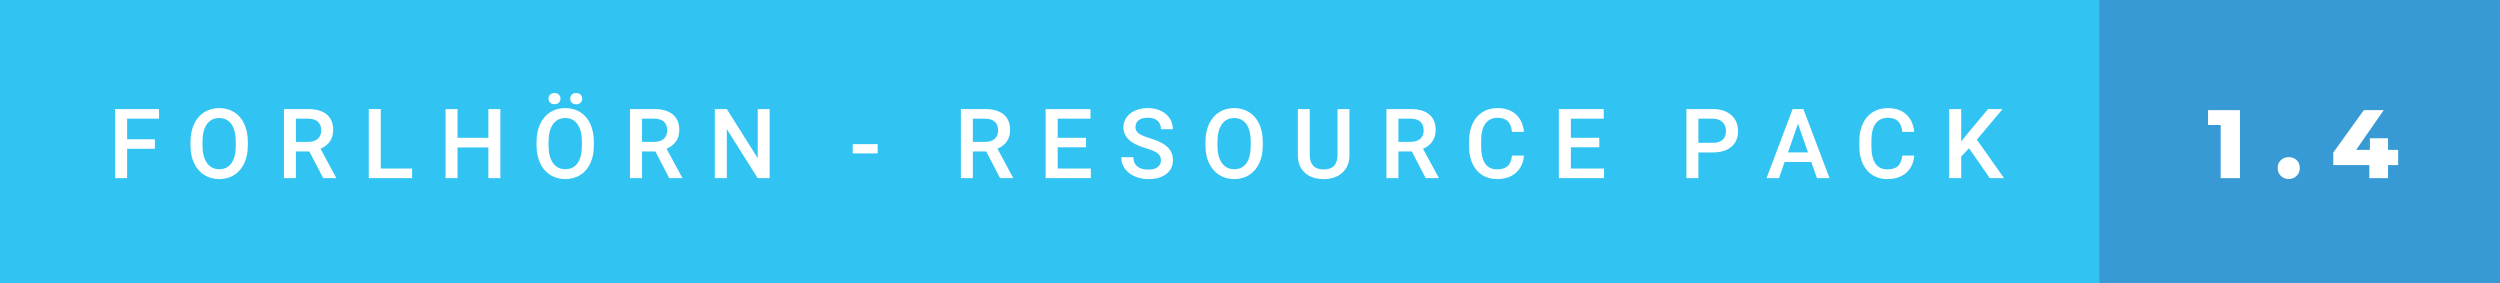 <svg xmlns="http://www.w3.org/2000/svg" width="308.78" height="35" viewBox="0 0 308.78 35"><rect x="0" y="0" width="308.78" height="35" fill="#333333" stroke="none"/><rect class="svg__rect" x="0" y="0" width="261.3" height="35" fill="#31C4F3"/><rect class="svg__rect" x="259.3" y="0" width="49.48" height="35" fill="#389AD5"/><path class="svg__text" d="M15.70 22L14.22 22L14.22 13.47L19.64 13.47L19.64 14.66L15.70 14.66L15.70 17.20L19.13 17.20L19.13 18.38L15.70 18.38L15.70 22ZM23.53 18.00L23.53 18.00L23.53 17.52Q23.53 16.28 23.97 15.32Q24.41 14.37 25.22 13.86Q26.02 13.35 27.07 13.35Q28.11 13.35 28.92 13.85Q29.72 14.35 30.16 15.29Q30.60 16.23 30.61 17.48L30.61 17.48L30.61 17.96Q30.61 19.21 30.17 20.16Q29.74 21.10 28.93 21.61Q28.13 22.12 27.08 22.12L27.08 22.12Q26.04 22.12 25.23 21.61Q24.42 21.10 23.98 20.17Q23.53 19.23 23.53 18.00ZM25.01 17.46L25.01 17.96Q25.01 19.36 25.56 20.13Q26.11 20.90 27.08 20.90L27.08 20.90Q28.06 20.90 28.59 20.15Q29.12 19.40 29.12 17.96L29.12 17.96L29.12 17.51Q29.12 16.09 28.59 15.34Q28.05 14.58 27.07 14.58L27.07 14.58Q26.11 14.58 25.56 15.33Q25.02 16.09 25.01 17.46L25.01 17.46ZM36.55 22L35.07 22L35.07 13.47L38.07 13.47Q39.55 13.47 40.35 14.13Q41.15 14.79 41.15 16.05L41.15 16.05Q41.15 16.90 40.74 17.48Q40.33 18.06 39.59 18.37L39.59 18.37L41.50 21.92L41.50 22L39.92 22L38.21 18.71L36.55 18.71L36.55 22ZM36.55 14.66L36.55 17.52L38.08 17.52Q38.83 17.52 39.25 17.15Q39.67 16.77 39.67 16.11L39.67 16.11Q39.67 15.43 39.28 15.05Q38.89 14.68 38.12 14.66L38.12 14.66L36.55 14.66ZM50.90 22L45.55 22L45.55 13.47L47.03 13.47L47.03 20.82L50.90 20.82L50.90 22ZM56.51 22L55.03 22L55.03 13.47L56.51 13.47L56.51 17.02L60.32 17.02L60.32 13.47L61.80 13.47L61.80 22L60.32 22L60.32 18.21L56.51 18.21L56.51 22ZM66.27 18.00L66.27 18.00L66.27 17.52Q66.27 16.28 66.71 15.32Q67.16 14.37 67.96 13.86Q68.77 13.35 69.81 13.35Q70.85 13.35 71.66 13.85Q72.47 14.35 72.90 15.29Q73.34 16.23 73.35 17.48L73.35 17.48L73.35 17.96Q73.35 19.21 72.92 20.16Q72.48 21.10 71.68 21.61Q70.87 22.12 69.82 22.12L69.82 22.12Q68.79 22.12 67.97 21.61Q67.16 21.10 66.72 20.17Q66.28 19.23 66.27 18.00ZM67.75 12.18L67.75 12.18Q67.75 11.89 67.94 11.69Q68.14 11.49 68.49 11.49Q68.83 11.49 69.03 11.69Q69.23 11.89 69.23 12.18Q69.23 12.47 69.03 12.67Q68.83 12.87 68.49 12.87Q68.14 12.87 67.94 12.67Q67.75 12.47 67.75 12.18ZM67.75 17.46L67.75 17.96Q67.75 19.36 68.30 20.13Q68.85 20.90 69.82 20.90L69.82 20.90Q70.81 20.90 71.34 20.15Q71.87 19.40 71.87 17.96L71.87 17.96L71.87 17.51Q71.87 16.09 71.33 15.34Q70.80 14.58 69.81 14.58L69.81 14.58Q68.85 14.58 68.31 15.33Q67.77 16.09 67.75 17.46L67.75 17.46ZM70.43 12.19L70.43 12.19Q70.43 11.89 70.62 11.69Q70.82 11.49 71.16 11.49Q71.51 11.49 71.71 11.69Q71.91 11.89 71.91 12.19Q71.91 12.48 71.71 12.68Q71.51 12.88 71.16 12.88Q70.82 12.88 70.62 12.68Q70.43 12.48 70.43 12.19ZM79.30 22L77.81 22L77.81 13.47L80.81 13.47Q82.29 13.47 83.09 14.13Q83.90 14.79 83.90 16.05L83.90 16.05Q83.90 16.90 83.48 17.48Q83.07 18.06 82.33 18.37L82.33 18.37L84.25 21.92L84.25 22L82.66 22L80.95 18.71L79.30 18.71L79.30 22ZM79.30 14.66L79.30 17.52L80.82 17.52Q81.57 17.52 81.99 17.15Q82.41 16.77 82.41 16.11L82.41 16.11Q82.41 15.43 82.02 15.05Q81.64 14.68 80.86 14.66L80.86 14.66L79.30 14.66ZM89.77 22L88.29 22L88.29 13.47L89.77 13.47L93.59 19.54L93.59 13.47L95.06 13.47L95.06 22L93.58 22L89.77 15.95L89.77 22ZM108.40 18.95L105.32 18.95L105.32 17.80L108.40 17.80L108.40 18.95ZM120.16 22L118.68 22L118.68 13.47L121.68 13.47Q123.15 13.47 123.96 14.13Q124.76 14.79 124.76 16.05L124.76 16.05Q124.76 16.90 124.35 17.48Q123.93 18.06 123.20 18.37L123.20 18.37L125.11 21.92L125.11 22L123.52 22L121.81 18.71L120.16 18.71L120.16 22ZM120.16 14.66L120.16 17.52L121.68 17.52Q122.43 17.52 122.86 17.15Q123.28 16.77 123.28 16.11L123.28 16.11Q123.28 15.43 122.89 15.05Q122.50 14.68 121.72 14.66L121.72 14.66L120.16 14.66ZM134.73 22L129.15 22L129.15 13.47L134.69 13.47L134.69 14.66L130.64 14.66L130.64 17.02L134.14 17.02L134.14 18.19L130.64 18.19L130.64 20.82L134.73 20.82L134.73 22ZM138.49 19.42L138.49 19.42L139.98 19.42Q139.98 20.15 140.46 20.55Q140.94 20.95 141.83 20.95L141.83 20.95Q142.61 20.95 143.00 20.63Q143.39 20.32 143.39 19.80L143.39 19.80Q143.39 19.24 142.99 18.94Q142.60 18.63 141.56 18.32Q140.53 18.01 139.92 17.63L139.92 17.63Q138.76 16.90 138.76 15.72L138.76 15.72Q138.76 14.69 139.60 14.02Q140.44 13.35 141.78 13.35L141.78 13.35Q142.67 13.35 143.37 13.68Q144.07 14.01 144.47 14.61Q144.86 15.22 144.86 15.96L144.86 15.96L143.39 15.96Q143.39 15.29 142.97 14.91Q142.55 14.54 141.77 14.54L141.77 14.54Q141.04 14.54 140.64 14.85Q140.24 15.16 140.24 15.71L140.24 15.71Q140.24 16.18 140.67 16.50Q141.11 16.81 142.10 17.10Q143.10 17.40 143.70 17.78Q144.31 18.16 144.59 18.65Q144.87 19.13 144.87 19.79L144.87 19.79Q144.87 20.86 144.05 21.49Q143.23 22.12 141.83 22.12L141.83 22.12Q140.91 22.12 140.13 21.77Q139.36 21.43 138.93 20.83Q138.49 20.22 138.49 19.42ZM148.89 18.00L148.89 18.00L148.89 17.52Q148.89 16.28 149.33 15.32Q149.77 14.37 150.58 13.86Q151.39 13.35 152.43 13.35Q153.47 13.35 154.28 13.85Q155.08 14.35 155.52 15.29Q155.96 16.23 155.97 17.48L155.97 17.48L155.97 17.96Q155.97 19.21 155.53 20.16Q155.10 21.10 154.29 21.61Q153.49 22.12 152.44 22.12L152.44 22.12Q151.40 22.12 150.59 21.61Q149.78 21.10 149.34 20.17Q148.89 19.23 148.89 18.00ZM150.37 17.46L150.37 17.96Q150.37 19.36 150.92 20.13Q151.47 20.90 152.44 20.90L152.44 20.90Q153.42 20.90 153.95 20.15Q154.48 19.40 154.48 17.96L154.48 17.96L154.48 17.51Q154.48 16.09 153.95 15.34Q153.41 14.58 152.43 14.58L152.43 14.58Q151.47 14.58 150.93 15.33Q150.38 16.09 150.37 17.46L150.37 17.46ZM160.30 19.16L160.30 19.16L160.30 13.47L161.77 13.47L161.77 19.18Q161.77 20.03 162.21 20.48Q162.64 20.93 163.48 20.93L163.48 20.93Q165.20 20.93 165.20 19.13L165.20 19.13L165.20 13.47L166.67 13.47L166.67 19.17Q166.67 20.53 165.80 21.32Q164.93 22.12 163.48 22.12L163.48 22.12Q162.02 22.12 161.16 21.33Q160.30 20.55 160.30 19.16ZM172.72 22L171.24 22L171.24 13.47L174.24 13.47Q175.72 13.47 176.52 14.13Q177.32 14.79 177.32 16.05L177.32 16.05Q177.32 16.90 176.91 17.48Q176.50 18.06 175.76 18.37L175.76 18.37L177.68 21.92L177.68 22L176.09 22L174.38 18.71L172.72 18.71L172.72 22ZM172.72 14.66L172.72 17.52L174.25 17.52Q175.00 17.52 175.42 17.15Q175.84 16.77 175.84 16.11L175.84 16.11Q175.84 15.43 175.45 15.05Q175.06 14.68 174.29 14.66L174.29 14.66L172.72 14.66ZM181.45 18.19L181.45 18.19L181.45 17.39Q181.45 16.19 181.88 15.27Q182.31 14.35 183.10 13.85Q183.90 13.35 184.95 13.35L184.95 13.35Q186.37 13.35 187.23 14.12Q188.09 14.89 188.23 16.29L188.23 16.29L186.75 16.29Q186.65 15.37 186.22 14.96Q185.79 14.55 184.95 14.55L184.95 14.55Q183.99 14.55 183.47 15.26Q182.95 15.96 182.94 17.33L182.94 17.33L182.94 18.09Q182.94 19.47 183.43 20.20Q183.93 20.92 184.88 20.92L184.88 20.92Q185.76 20.92 186.20 20.53Q186.64 20.14 186.75 19.22L186.75 19.22L188.23 19.22Q188.10 20.59 187.22 21.35Q186.34 22.12 184.88 22.12L184.88 22.12Q183.86 22.12 183.09 21.63Q182.31 21.15 181.89 20.26Q181.47 19.37 181.45 18.19ZM198.12 22L192.54 22L192.54 13.47L198.08 13.47L198.08 14.66L194.02 14.66L194.02 17.02L197.53 17.02L197.53 18.19L194.02 18.19L194.02 20.82L198.12 20.82L198.12 22ZM209.77 22L208.29 22L208.29 13.47L211.56 13.47Q212.98 13.47 213.83 14.21Q214.67 14.96 214.67 16.18L214.67 16.18Q214.67 17.44 213.84 18.13Q213.02 18.83 211.54 18.83L211.54 18.83L209.77 18.83L209.77 22ZM209.77 14.66L209.77 17.64L211.56 17.64Q212.35 17.64 212.76 17.27Q213.18 16.90 213.18 16.19L213.18 16.19Q213.18 15.50 212.76 15.09Q212.33 14.68 211.60 14.66L211.60 14.66L209.77 14.66ZM219.73 22L218.19 22L221.41 13.47L222.74 13.47L225.97 22L224.42 22L223.72 20.01L220.42 20.01L219.73 22ZM222.07 15.28L220.84 18.82L223.31 18.82L222.07 15.28ZM229.65 18.19L229.65 18.19L229.65 17.39Q229.65 16.19 230.08 15.27Q230.51 14.35 231.31 13.85Q232.11 13.35 233.16 13.35L233.16 13.35Q234.57 13.35 235.43 14.12Q236.29 14.89 236.43 16.29L236.43 16.29L234.96 16.29Q234.85 15.37 234.42 14.96Q233.99 14.55 233.16 14.55L233.16 14.55Q232.19 14.55 231.67 15.26Q231.15 15.96 231.14 17.33L231.14 17.33L231.14 18.09Q231.14 19.47 231.64 20.20Q232.13 20.92 233.09 20.92L233.09 20.92Q233.96 20.92 234.40 20.53Q234.84 20.14 234.96 19.22L234.96 19.22L236.43 19.22Q236.31 20.59 235.43 21.35Q234.55 22.12 233.09 22.12L233.09 22.12Q232.07 22.12 231.29 21.63Q230.52 21.15 230.09 20.26Q229.67 19.37 229.65 18.19ZM242.23 22L240.75 22L240.75 13.47L242.23 13.47L242.23 17.47L243.05 16.46L245.55 13.47L247.34 13.47L244.17 17.25L247.52 22L245.76 22L243.20 18.31L242.23 19.34L242.23 22Z" fill="#FFFFFF"/><path class="svg__text" d="M274.28 15.44L272.72 15.44L272.72 13.60L276.66 13.60L276.66 22L274.28 22L274.28 15.44ZM281.32 20.75L281.32 20.75Q281.32 20.15 281.71 19.78Q282.10 19.41 282.69 19.41L282.69 19.41Q283.28 19.41 283.67 19.78Q284.05 20.15 284.05 20.75L284.05 20.75Q284.05 21.34 283.66 21.72Q283.27 22.11 282.69 22.11L282.69 22.11Q282.11 22.11 281.71 21.72Q281.32 21.34 281.32 20.75ZM292.64 20.39L288.19 20.39L288.19 18.84L291.96 13.60L294.42 13.60L291.01 18.51L292.71 18.51L292.71 17.08L294.95 17.08L294.95 18.51L296.20 18.51L296.20 20.39L294.95 20.39L294.95 22L292.64 22L292.64 20.39Z" fill="#FFFFFF" x="272.3"/></svg>